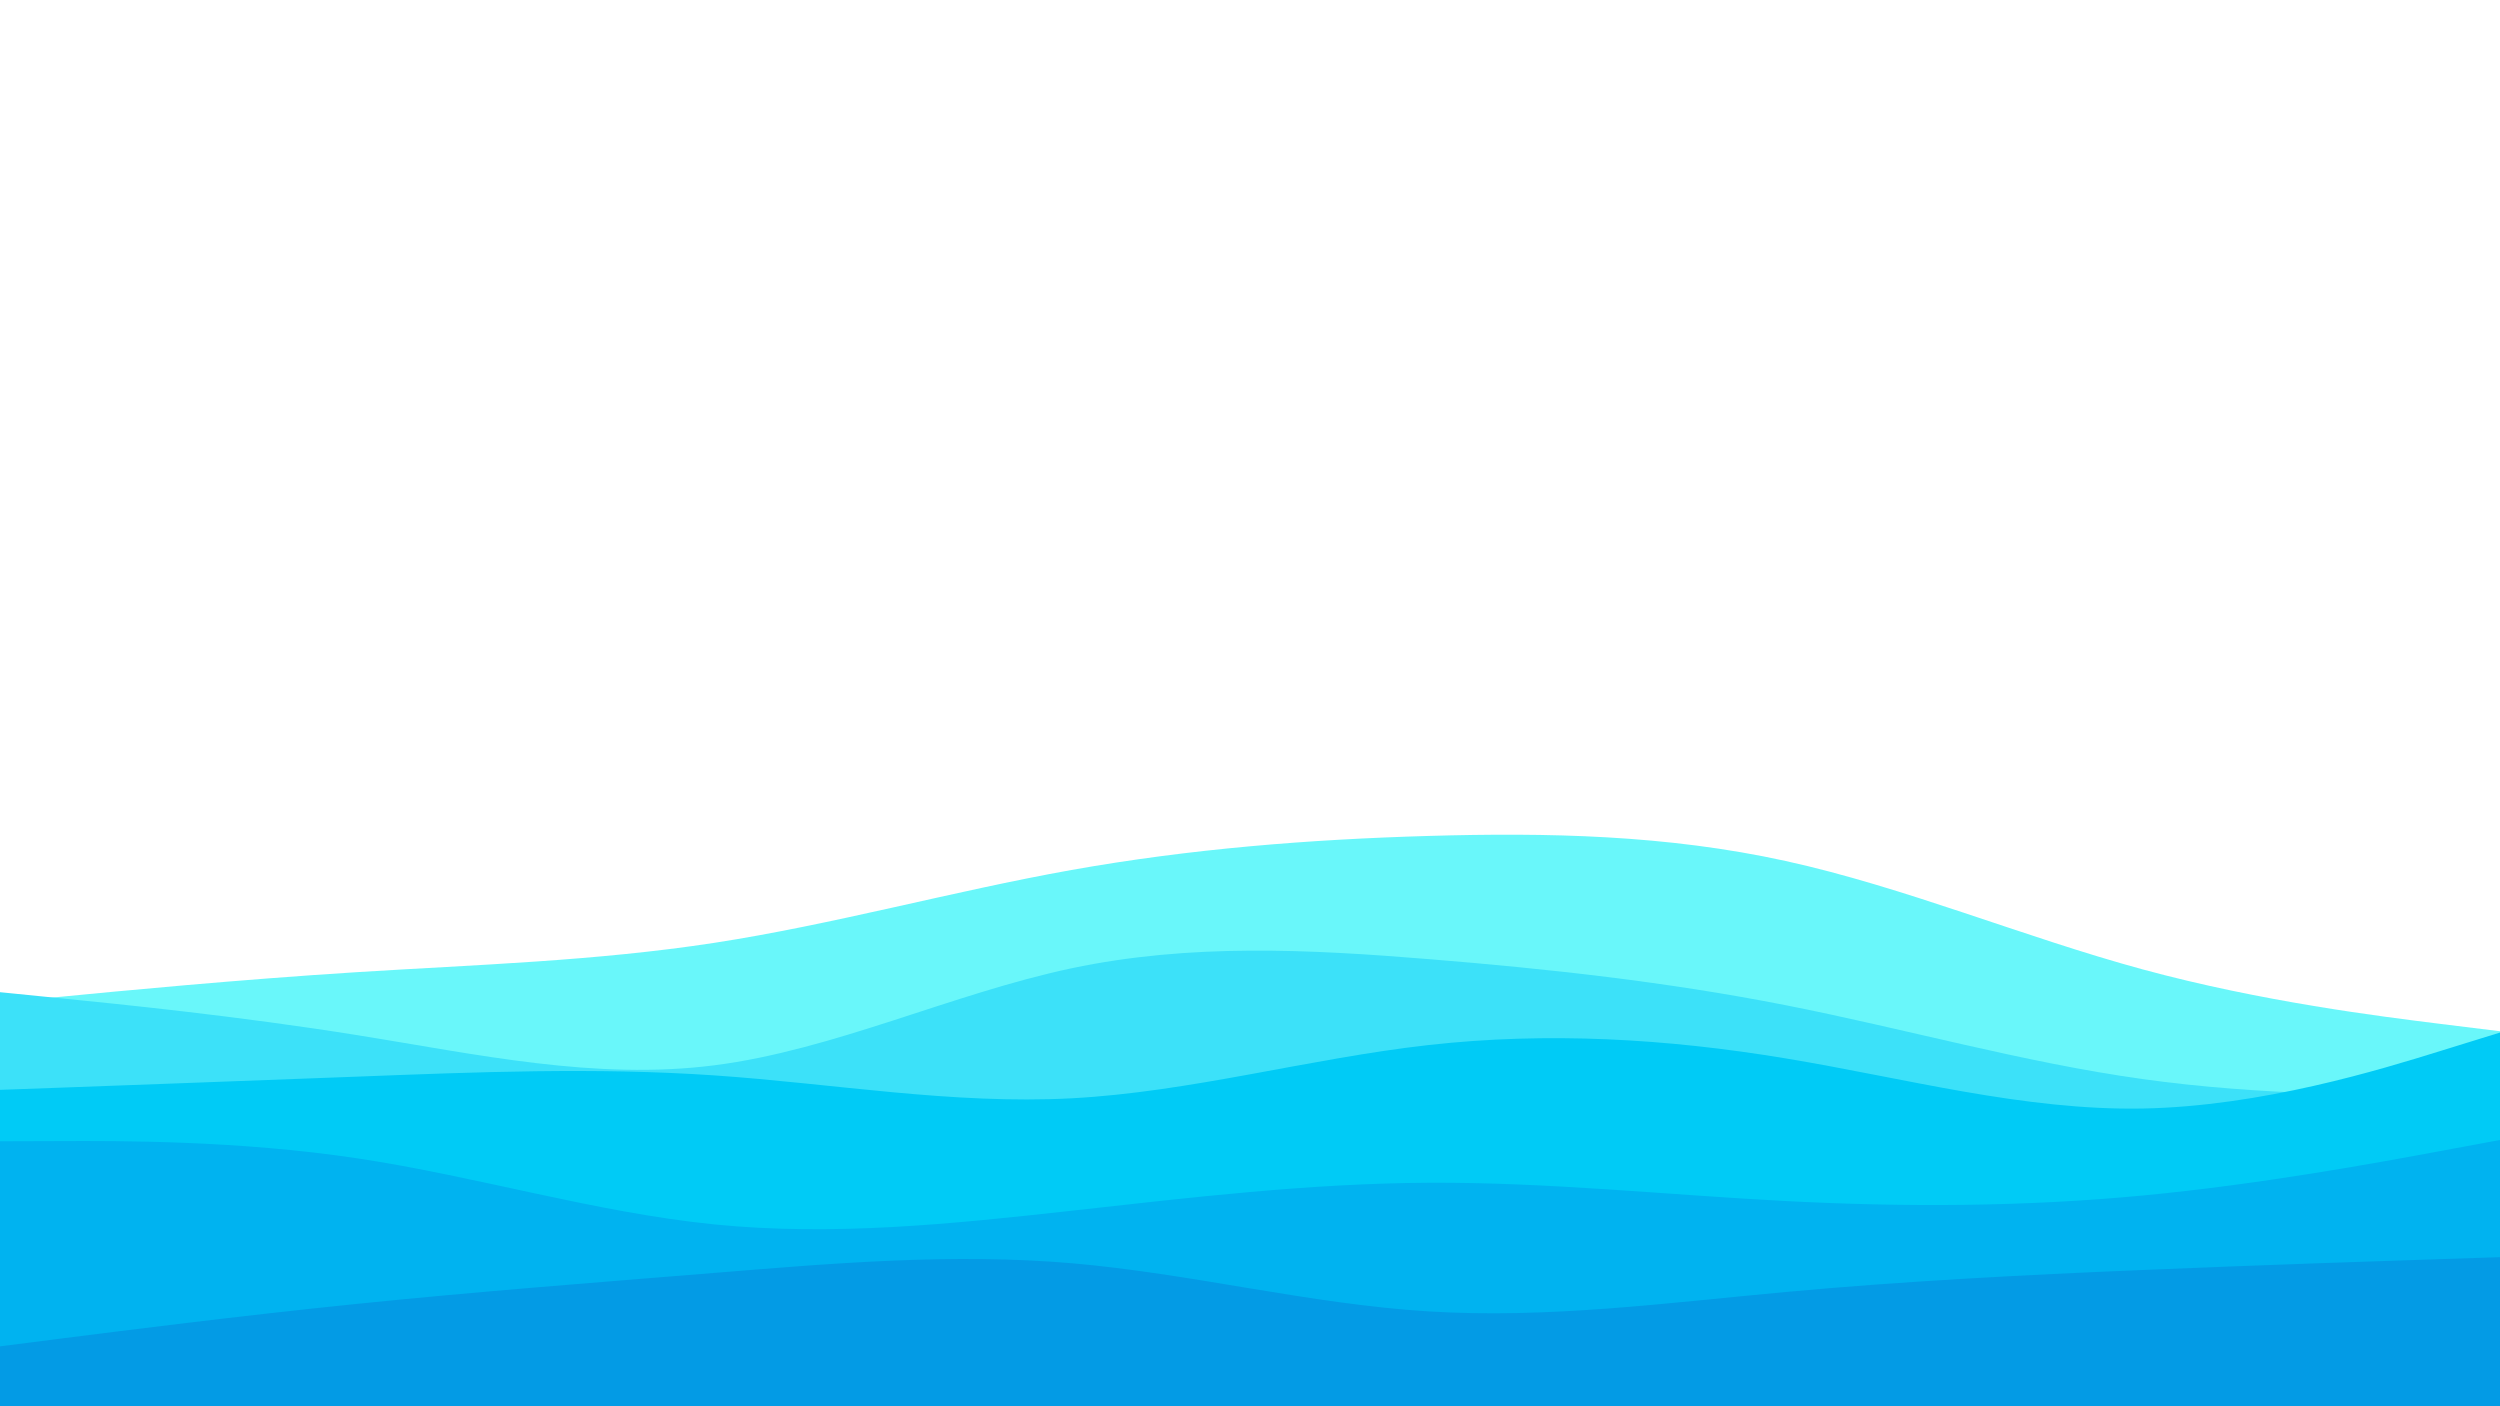 <svg id="visual" viewBox="0 0 3840 2160" width="3840" height="2160" xmlns="http://www.w3.org/2000/svg" xmlns:xlink="http://www.w3.org/1999/xlink" version="1.1"><path d="M0 1540L91.5 1531.2C183 1522.3 366 1504.7 548.8 1493.2C731.7 1481.7 914.3 1476.3 1097.2 1448.2C1280 1420 1463 1369 1645.8 1336.3C1828.7 1303.7 2011.3 1289.3 2194.2 1284C2377 1278.7 2560 1282.3 2742.8 1322.5C2925.7 1362.7 3108.3 1439.3 3291.2 1489C3474 1538.7 3657 1561.3 3748.5 1572.7L3840 1584L3840 2161L3748.5 2161C3657 2161 3474 2161 3291.2 2161C3108.3 2161 2925.7 2161 2742.8 2161C2560 2161 2377 2161 2194.2 2161C2011.3 2161 1828.7 2161 1645.8 2161C1463 2161 1280 2161 1097.2 2161C914.3 2161 731.7 2161 548.8 2161C366 2161 183 2161 91.5 2161L0 2161Z" fill="#69f7fa"></path><path d="M0 1524L91.5 1533.2C183 1542.3 366 1560.7 548.8 1590C731.7 1619.3 914.3 1659.7 1097.2 1636.3C1280 1613 1463 1526 1645.8 1487.3C1828.7 1448.7 2011.3 1458.3 2194.2 1473.2C2377 1488 2560 1508 2742.8 1544C2925.7 1580 3108.3 1632 3291.2 1657.5C3474 1683 3657 1682 3748.5 1681.5L3840 1681L3840 2161L3748.5 2161C3657 2161 3474 2161 3291.2 2161C3108.3 2161 2925.7 2161 2742.8 2161C2560 2161 2377 2161 2194.2 2161C2011.3 2161 1828.7 2161 1645.8 2161C1463 2161 1280 2161 1097.2 2161C914.3 2161 731.7 2161 548.8 2161C366 2161 183 2161 91.5 2161L0 2161Z" fill="#3ce1f9"></path><path d="M0 1674L91.5 1670.7C183 1667.3 366 1660.7 548.8 1653.7C731.7 1646.7 914.3 1639.3 1097.2 1651.8C1280 1664.3 1463 1696.7 1645.8 1687C1828.7 1677.3 2011.3 1625.7 2194.2 1605.2C2377 1584.7 2560 1595.3 2742.8 1625.7C2925.7 1656 3108.3 1706 3291.2 1702.7C3474 1699.3 3657 1642.7 3748.5 1614.3L3840 1586L3840 2161L3748.5 2161C3657 2161 3474 2161 3291.2 2161C3108.3 2161 2925.7 2161 2742.8 2161C2560 2161 2377 2161 2194.2 2161C2011.3 2161 1828.7 2161 1645.8 2161C1463 2161 1280 2161 1097.2 2161C914.3 2161 731.7 2161 548.8 2161C366 2161 183 2161 91.5 2161L0 2161Z" fill="#00cbf6"></path><path d="M0 1753L91.5 1752.7C183 1752.3 366 1751.7 548.8 1779.2C731.7 1806.7 914.3 1862.3 1097.2 1880.7C1280 1899 1463 1880 1645.8 1859.7C1828.7 1839.3 2011.3 1817.7 2194.2 1816.7C2377 1815.7 2560 1835.3 2742.8 1844.8C2925.7 1854.3 3108.3 1853.7 3291.2 1836.3C3474 1819 3657 1785 3748.5 1768L3840 1751L3840 2161L3748.5 2161C3657 2161 3474 2161 3291.2 2161C3108.3 2161 2925.7 2161 2742.8 2161C2560 2161 2377 2161 2194.2 2161C2011.3 2161 1828.7 2161 1645.8 2161C1463 2161 1280 2161 1097.2 2161C914.3 2161 731.7 2161 548.8 2161C366 2161 183 2161 91.5 2161L0 2161Z" fill="#00b3f0"></path><path d="M0 2068L91.5 2056.3C183 2044.7 366 2021.3 548.8 2002.7C731.7 1984 914.3 1970 1097.2 1955.2C1280 1940.3 1463 1924.7 1645.8 1940.3C1828.7 1956 2011.3 2003 2194.2 2014.3C2377 2025.7 2560 2001.3 2742.8 1984.5C2925.7 1967.7 3108.3 1958.3 3291.2 1950.7C3474 1943 3657 1937 3748.5 1934L3840 1931L3840 2161L3748.5 2161C3657 2161 3474 2161 3291.2 2161C3108.3 2161 2925.7 2161 2742.8 2161C2560 2161 2377 2161 2194.2 2161C2011.3 2161 1828.7 2161 1645.8 2161C1463 2161 1280 2161 1097.2 2161C914.3 2161 731.7 2161 548.8 2161C366 2161 183 2161 91.5 2161L0 2161Z" fill="#039be5"></path></svg>